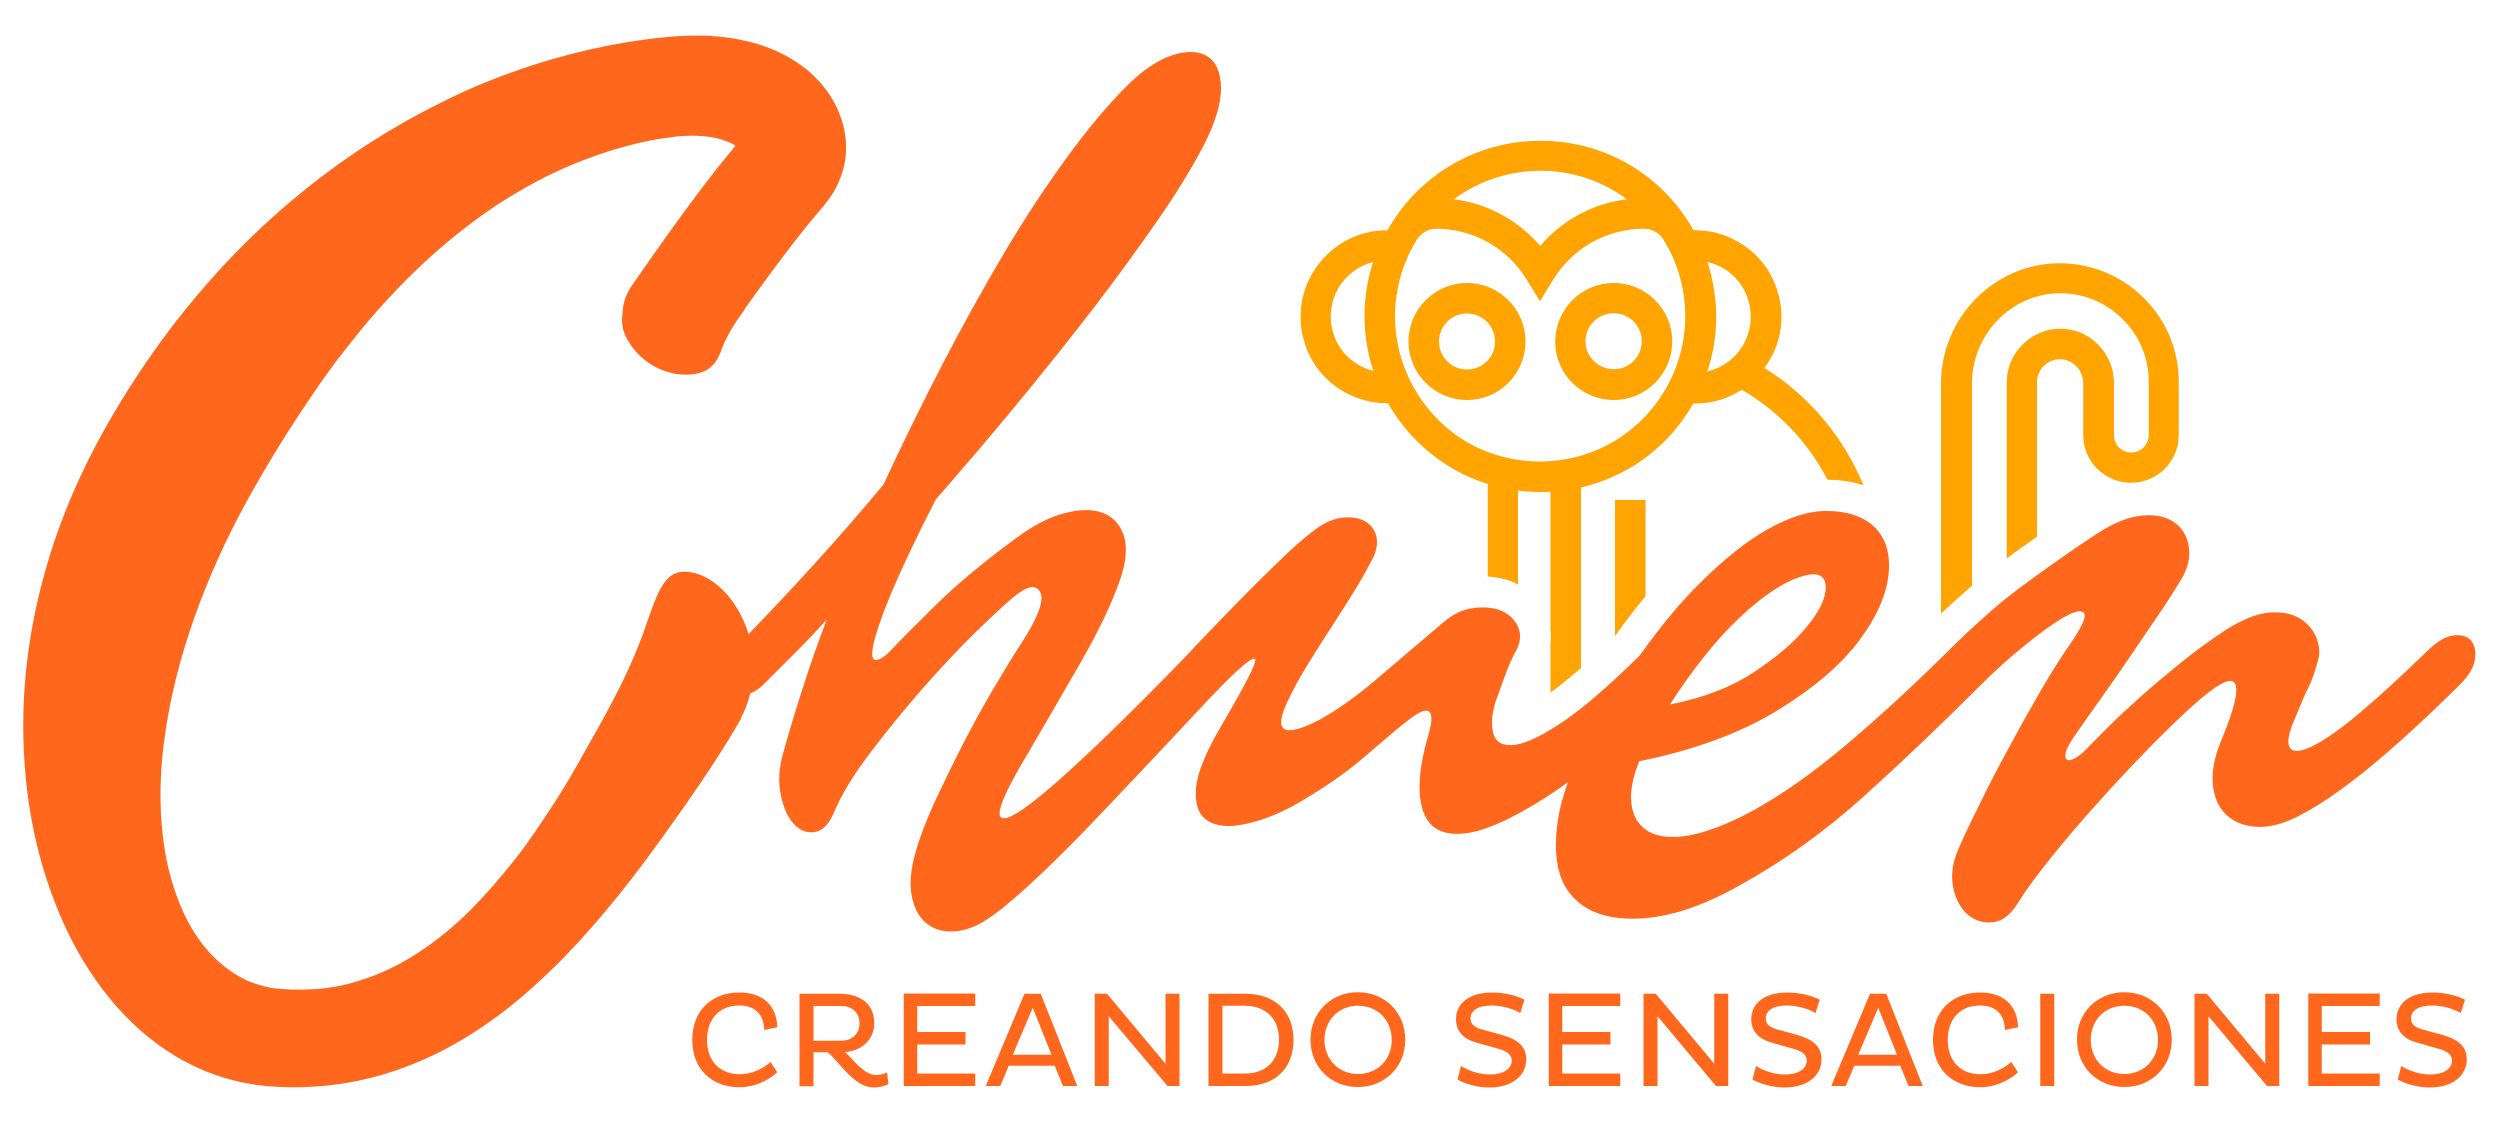 <?xml version="1.0" encoding="utf-8"?>
<!-- Generator: Adobe Illustrator 28.0.0, SVG Export Plug-In . SVG Version: 6.00 Build 0)  -->
<svg version="1.1" id="Logotipo_Chuen" xmlns="http://www.w3.org/2000/svg" xmlns:xlink="http://www.w3.org/1999/xlink" x="0px"
	 y="0px" viewBox="0 0 1000 449" style="enable-background:new 0 0 1000 449;" xml:space="preserve">
<style type="text/css">
	.st0{fill:#FF671D;}
	.st1{fill:#FFA400;}
</style>
<g>
	<g>
		<path class="st0" d="M310.9,428.9c-3.3,3.1-9,6-15.1,6c-10.9,0-18.9-7.1-18.9-18.9c0-12,8-19,18.9-19c9.4,0,14.9,5.3,15.1,13.9
			l-5.2,1.1c-0.2-6.1-3.5-9.8-10-9.8c-7.6,0-12.9,5-12.9,13.8c0,8.6,5.3,13.7,13.1,13.7c4.9,0,9.4-2.3,12.3-4.9L310.9,428.9z"/>
		<path class="st0" d="M319.8,397.5h16c7,0,13.9,3.1,13.9,11.8c0,6.7-5.3,11.1-11.6,11.5c3.6,3.7,7.8,9.2,12.3,9.2
			c1.4,0,3.1-0.4,4.4-1l0.6,4.6c-1.5,0.8-3.6,1.4-5.9,1.4c-8.1,0-14.2-11-18.5-14.1h-5.6v13.6h-5.6V397.5z M325.4,402.4v13.9h11
			c4.1,0,7.4-2.5,7.4-6.9c0-4.7-3.3-7-7.4-7H325.4z"/>
		<path class="st0" d="M361.5,434.3v-36.9h28.6v5h-23.2v10.4h19.3v5h-19.3v11.6h23.2v5H361.5z"/>
		<path class="st0" d="M409.8,397.5h6.5l14.6,36.9h-5.7l-3.3-8.1h-18.4l-3.4,8.1h-5.8L409.8,397.5z M405.1,421.9h15.5l-7.5-18.8
			L405.1,421.9z"/>
		<path class="st0" d="M443.5,406.5v27.9h-5.6v-36.9h4.9l23.4,28v-28h5.6v36.9H467L443.5,406.5z"/>
		<path class="st0" d="M483.4,397.5h15c10.9,0.1,19,6.5,19,18.5c0,11.9-8.1,18.4-19,18.4h-15V397.5z M489,402.4v27h9.1
			c7.9,0,13.5-4.8,13.5-13.5c0-8.8-5.6-13.5-13.5-13.6H489z"/>
		<path class="st0" d="M543.1,396.9c10.9,0,19,8.1,19,19c0,10.8-8.1,18.9-19,18.9c-10.8,0-18.9-8.1-18.9-18.9
			C524.2,405.1,532.3,396.9,543.1,396.9z M543.2,429.6c7.9,0,13.5-5.9,13.5-13.6c0-7.9-5.6-13.7-13.5-13.7
			c-7.8,0-13.4,5.8-13.4,13.7C529.8,423.7,535.4,429.6,543.2,429.6z"/>
		<path class="st0" d="M590.8,417.1c-5.4-1.4-8.4-4.6-8.4-9.4c0-5.8,4.6-10.7,14.5-10.7c5.1,0,10.1,1.4,12.9,2.9l-1.7,5.3
			c-2.6-1.6-7.3-3-11.4-3c-5.9,0-8.5,2.3-8.5,5.1c0,2.5,1.8,3.8,5,4.6l7.3,2c6.5,1.8,10,4.6,10,9.8c0,6.8-6,11.3-14.8,11.3
			c-5.3,0-10.4-1.8-12.7-3.2l1.4-5.4c2.5,1.6,6.9,3.4,11.5,3.4c5.4,0,8.8-2.2,8.8-5.6c0-2.6-2.3-4-6.5-5L590.8,417.1z"/>
		<path class="st0" d="M619.5,434.3v-36.9h28.6v5h-23.2v10.4h19.3v5h-19.3v11.6h23.2v5H619.5z"/>
		<path class="st0" d="M663,406.5v27.9h-5.6v-36.9h4.9l23.4,28v-28h5.6v36.9h-4.9L663,406.5z"/>
		<path class="st0" d="M708.9,417.1c-5.4-1.4-8.4-4.6-8.4-9.4c0-5.8,4.6-10.7,14.5-10.7c5.1,0,10.1,1.4,12.9,2.9l-1.7,5.3
			c-2.6-1.6-7.3-3-11.4-3c-5.9,0-8.5,2.3-8.5,5.1c0,2.5,1.8,3.8,5,4.6l7.3,2c6.5,1.8,10,4.6,10,9.8c0,6.8-6,11.3-14.8,11.3
			c-5.3,0-10.4-1.8-12.8-3.2l1.4-5.4c2.5,1.6,6.9,3.4,11.5,3.4c5.4,0,8.8-2.2,8.8-5.6c0-2.6-2.3-4-6.5-5L708.9,417.1z"/>
		<path class="st0" d="M748,397.5h6.5l14.6,36.9h-5.7l-3.3-8.1h-18.4l-3.4,8.1h-5.8L748,397.5z M743.3,421.9h15.5l-7.5-18.8
			L743.3,421.9z"/>
		<path class="st0" d="M807.2,428.9c-3.3,3.1-9,6-15.1,6c-10.9,0-18.9-7.1-18.9-18.9c0-12,8-19,18.9-19c9.4,0,14.9,5.3,15.1,13.9
			l-5.2,1.1c-0.2-6.1-3.5-9.8-10-9.8c-7.6,0-12.9,5-12.9,13.8c0,8.6,5.3,13.7,13.1,13.7c4.9,0,9.4-2.3,12.3-4.9L807.2,428.9z"/>
		<path class="st0" d="M816.1,397.5h5.6v36.9h-5.6V397.5z"/>
		<path class="st0" d="M849.7,396.9c10.9,0,19,8.1,19,19c0,10.8-8.1,18.9-19,18.9c-10.8,0-18.9-8.1-18.9-18.9
			C830.7,405.1,838.9,396.9,849.7,396.9z M849.7,429.6c7.9,0,13.5-5.9,13.5-13.6c0-7.9-5.6-13.7-13.5-13.7
			c-7.8,0-13.4,5.8-13.4,13.7C836.3,423.7,841.9,429.6,849.7,429.6z"/>
		<path class="st0" d="M883.4,406.5v27.9h-5.6v-36.9h4.9l23.4,28v-28h5.6v36.9h-4.9L883.4,406.5z"/>
		<path class="st0" d="M923.3,434.3v-36.9h28.6v5h-23.2v10.4h19.3v5h-19.3v11.6h23.2v5H923.3z"/>
		<path class="st0" d="M967,417.1c-5.4-1.4-8.4-4.6-8.4-9.4c0-5.8,4.6-10.7,14.5-10.7c5.1,0,10.1,1.4,12.9,2.9l-1.7,5.3
			c-2.6-1.6-7.3-3-11.4-3c-5.9,0-8.5,2.3-8.5,5.1c0,2.5,1.8,3.8,5,4.6l7.3,2c6.5,1.8,10,4.6,10,9.8c0,6.8-6,11.3-14.8,11.3
			c-5.3,0-10.4-1.8-12.8-3.2l1.4-5.4c2.5,1.6,6.9,3.4,11.5,3.4c5.4,0,8.8-2.2,8.8-5.6c0-2.6-2.3-4-6.5-5L967,417.1z"/>
	</g>
	<g>
		<g>
			<path class="st1" d="M586.8,113.2c-12.9,0-23.4,10.5-23.4,23.4s10.5,23.4,23.4,23.4c12.9,0,23.4-10.5,23.4-23.4
				S599.7,113.2,586.8,113.2L586.8,113.2z M586.8,147.8c-6.2,0-11.2-5-11.2-11.2c0-6.2,5-11.2,11.2-11.2c6.2,0,11.2,5,11.2,11.2
				C598.1,142.8,593,147.8,586.8,147.8L586.8,147.8z M586.8,147.8"/>
			<path class="st1" d="M645.5,160c12.9,0,23.4-10.5,23.4-23.4c0-12.9-10.5-23.4-23.4-23.4c-12.9,0-23.4,10.5-23.4,23.4
				C622,149.5,632.6,160,645.5,160L645.5,160z M645.5,125.3c6.2,0,11.2,5,11.2,11.2s-5,11.2-11.2,11.2c-6.2,0-11.3-5-11.3-11.2
				S639.3,125.3,645.5,125.3L645.5,125.3z M645.5,125.3"/>
			<g>
				<path class="st1" d="M785,237.6c1.2-1.1,2.5-2.2,3.8-3.3v-81c0-19.5,15.6-35.7,34.8-36c0.2,0,0.4,0,0.5,0
					c9.3,0,18.1,3.6,24.8,10.2c6.8,6.7,10.6,15.6,10.6,25.2V174c0,3.8-3.1,7-7,7c-1.9,0-3.6-0.7-4.9-2c-1.3-1.3-2-3.1-2-4.9v-20.9
					c0-5.8-2.4-11.5-6.6-15.6c-4.1-4.1-9.6-6.2-15.2-6.1c-11.6,0.2-21.1,9.8-21.1,21.4v70.5c3.8-2.9,7.8-5.7,11.8-8.5
					c0.1-0.1,0.2-0.2,0.3-0.2v-61.8c0-5,4.1-9.2,9.1-9.2c2.4,0,4.7,0.9,6.5,2.7c1.9,1.8,2.9,4.4,2.9,6.9V174c0,5.1,2,9.9,5.6,13.5
					c3.6,3.6,8.4,5.6,13.5,5.6c10.6,0,19.1-8.6,19.1-19.1v-21.2c0-12.8-5-24.8-14.2-33.8c-9.1-9-21.2-13.8-34.1-13.7
					c-25.8,0.4-46.8,22-46.8,48.1v92C779.4,242.7,782.2,240.1,785,237.6z"/>
				<path class="st1" d="M537.6,156.7c5.3,3,11.1,4.6,17.1,4.6c0.2,0,0.3,0,0.5,0c6,10.5,14.7,19.5,25.5,25.9
					c4.5,2.7,9.4,4.8,14.4,6.4v37c3.6,0.2,7,0.9,10,2.2c0.7,0.3,1.4,0.6,2.1,1v-37.6c3,0.4,6,0.6,9,0.6c1.3,0,2.6,0,4-0.1v55.1
					c0.2,1.8,0.3,3.7,0,5.8v19.4c3.6-2.6,7.6-5.8,12.2-9.8v-72.2c6.8-1.6,13.3-4.2,19.4-7.7c10.8-6.3,19.5-15.3,25.5-25.9
					c0.3,0,0.5,0,0.8,0c6.7,0,13.1-1.9,18.6-5.5c14.9,8.6,26.6,21.2,34.3,36c5.3,0,10.1,0.8,14.4,2.2c-8-19.2-21.6-35.7-39.6-46.9
					c0.8-1.1,1.5-2.2,2.2-3.4c4.6-8,5.8-17.4,3.3-26.3c-2.4-8.9-8.2-16.4-16.3-20.9c-5.4-3.1-11.4-4.6-17.6-4.5
					c-1.9-3.4-4.1-6.7-6.6-9.8c-13.4-16.6-33.3-26-54.6-26c-21.3,0-41.2,9.5-54.6,26c-2.5,3.1-4.7,6.4-6.6,9.8
					c-12.4-0.1-23.9,6.5-30.2,17.5c-4.6,8-5.8,17.4-3.3,26.3C523.8,144.7,529.6,152.2,537.6,156.7z M683,104.8
					c2.1,0.5,4.1,1.3,6,2.3c5.2,3,9,7.8,10.5,13.6c1.6,5.8,0.8,11.9-2.1,17.1c-3.2,5.6-8.5,9.4-14.5,10.8c2.4-7.1,3.6-14.5,3.6-22.1
					C686.4,119.1,685.2,111.7,683,104.8z M616.1,68.3c12.6,0,24.7,4,34.6,11.4c-13.5,1.7-25.8,8.3-34.6,18.7
					c-8.8-10.3-21.1-17-34.6-18.7C591.5,72.4,603.5,68.3,616.1,68.3z M566.7,95.9c1.7-2.7,4.6-4.4,7.7-4.4h0
					c15,0,28.6,7.7,36.4,20.5l5.2,8.5l5.2-8.5c7.8-12.8,21.4-20.5,36.4-20.5h0.1c3.2,0,6.1,1.7,7.7,4.4c5.7,9.1,8.7,19.8,8.7,30.6
					c0,20.5-11,39.8-28.8,50.2c-8.9,5.2-19,7.9-29.4,7.9c-10.3,0-20.5-2.7-29.4-7.9C569,166.2,558,147,558,126.5
					C558,115.6,561.1,105,566.7,95.9z M535.2,115.5c3.1-5.4,8.2-9.2,14-10.7c-2.2,7-3.4,14.2-3.4,21.6c0,7.6,1.2,15,3.6,22
					c-2-0.5-3.9-1.3-5.8-2.3c-5.2-3-9-7.8-10.5-13.6C531.5,126.8,532.3,120.7,535.2,115.5z"/>
				<path class="st1" d="M646,254.3c0.1-0.1,0.2-0.2,0.3-0.3c4-5.6,8-10.8,11.9-15.5v-38.5H646V254.3z"/>
			</g>
		</g>
		<path class="st0" d="M289.7,274.8c0.2,0.2,0.3,0.5,0.5,0.7c1.5,1.6,3.7,2.5,6.6,2.5c2.9,0,5.9-1.5,8.9-4.5
			c3.8-3.8,7.8-7.8,12.1-12.1c4.3-4.3,8.6-8.8,12.9-13.6c-3.5,9.3-6.8,18.5-9.6,27.4c-2.9,9-5.5,17.6-7.8,25.9
			c-1.8,6.3-2.1,12.1-0.9,17.2c1.1,5.2,2.9,9,5.3,11.5c2.4,2.5,5.2,3.5,8.3,3c3.2-0.5,5.7-3.3,7.8-8.3c3-7.1,7.9-15,14.6-23.8
			c6.7-8.8,13.7-17.4,21-25.7c7.3-8.3,14.3-15.7,20.8-22.1c6.6-6.4,11.4-10.9,14.4-13.4c5.8-5,9.6-6,11.4-2.8
			c1.8,3.2-0.6,9.9-7.2,20.2c-3.3,5-7,11.1-11.2,18.2c-4.2,7.1-8.3,14.5-12.3,22.3c-4,7.8-7.8,15.6-11.4,23.3
			c-3.5,7.7-6.2,14.7-7.9,21c-1.8,6.6-2.2,12.1-1.3,16.7c0.9,4.5,2.6,8,5.3,10.4c2.6,2.4,5.9,3.7,9.8,3.8c3.9,0.1,8-0.9,12.3-3.2
			c3.3-1.8,7.6-4.9,12.9-9.5c5.3-4.5,11-9.8,17.2-15.9c6.2-6.1,12.6-12.6,19.3-19.7c6.7-7.1,13.1-13.8,19.1-20.2
			c6.1-6.4,11.6-12.4,16.7-17.8c5-5.4,9.1-9.7,12.1-12.7c0,0,0.1-0.1,0.1-0.1c8-8,12.2-11.2,12.6-9.7c0.4,1.5-3.8,9.8-12.7,25
			c-6.8,11.4-10.5,20.2-11,26.5c-0.5,6.3,1,10.6,4.5,12.9c3.5,2.3,8.5,2.8,14.8,1.5c6.3-1.3,12.7-3.7,19.3-7.2
			c11.6-6.6,21.4-13.3,29.3-20.2c8-6.9,13.9-11.9,18-15c7.8-5.8,10.1-3.3,6.8,7.6c-3.5,12.1-4.2,21.7-2.1,28.8
			c2.1,7.1,7.3,10.3,15.5,9.8c8.2-0.5,19.5-5.4,33.9-14.6c2.8-1.8,5.7-3.8,8.8-6c-2,5.4-3.3,10.3-4,14.9
			c-2.1,13.9-0.3,24.1,5.7,30.7c5.9,6.6,15,9.5,27.1,8.9c12.1-0.6,25.5-5.1,40.1-13.4c17.7-9.8,34.2-21.7,49.6-35.6
			c15.4-13.9,31-28.8,46.9-44.7c0,0,0,0,0,0c5.5-5.5,11.4-10.8,17.6-15.8c6.2-5,11.4-8.8,15.7-11.2c4.3-2.4,6.9-2.8,7.8-1.3
			c0.9,1.5-1.3,6.1-6.6,13.6c-3,4.3-6.7,10.2-11,17.6c-4.3,7.4-8.6,15.1-12.9,23.1c-4.3,7.9-8.3,15.6-11.9,23.1
			c-3.7,7.4-6.4,13.2-8.1,17.2c-2.3,5.3-2.9,10.3-1.9,15.1c1,4.8,3,8.4,5.9,10.8c2.9,2.4,6.2,3.4,10,3c3.8-0.4,7.2-3.1,10.2-8.1
			c3-4.8,7.4-10.8,13.2-18c5.8-7.2,12.1-14.6,18.9-22.1c6.8-7.6,13.6-14.8,20.4-21.8c6.8-6.9,12.6-12.5,17.4-16.8
			c9.6-8.6,15.1-11.5,16.7-8.7c1.5,2.8-0.3,10.2-5.3,22.3c-2.8,6.6-4,12.4-3.6,17.6c0.4,5.2,2.1,9.3,5.1,12.3c3,3,7,4.7,11.9,5.1
			c4.9,0.4,10.5-0.9,16.8-4c5.5-2.8,11.4-6.4,17.6-11c6.2-4.5,12.2-9.3,18-14.4c5.8-5,11.3-10,16.5-14.9c5.2-4.9,9.5-9.1,13.1-12.7
			c3.5-3.5,5.5-6.9,5.9-10.2c0.4-3.3-0.2-5.7-1.7-7.4c-1.5-1.6-3.8-2.3-7-1.9c-3.2,0.4-6.6,2.5-10.4,6.2
			c-9.6,9.3-18.2,17.3-25.9,23.8c-7.7,6.6-14.1,11.2-19.1,13.8c-5,2.6-8.3,3.1-9.8,1.3c-1.5-1.8-0.8-6.1,2.3-12.9
			c2-5,3.7-9,5.1-11.7c1.4-2.8,2.7-6.7,4-11.7c0.5-2.5,0.1-5.3-1.1-8.3c-1.3-3-3.5-5.5-6.6-7.4c-3.2-1.9-7.1-2.6-11.9-2.3
			c-4.8,0.4-10.5,2.6-17,6.6c-6.6,4.3-12.8,8.8-18.7,13.6c-5.9,4.8-11.3,9.3-16.1,13.6c-4.8,4.3-9,8.2-12.5,11.7
			c-3.5,3.5-6.1,6.1-7.6,7.6c-2,2.3-3.9,3.9-5.5,4.9c-1.6,1-2.8,1.3-3.6,0.9c-0.8-0.4-0.9-1.4-0.6-3c0.4-1.6,1.8-4.2,4.4-7.8
			c2.3-3.3,5.3-7.6,9.1-12.9c3.8-5.3,7.7-10.9,11.7-16.8c4-5.9,7.9-11.7,11.7-17.2c3.8-5.5,6.9-10.5,9.5-14.8
			c2.5-4.3,3.5-8.5,2.8-12.7c-0.6-4.2-2.5-7.4-5.7-9.7c-3.2-2.3-7.4-3.2-12.7-2.8c-5.3,0.4-11.5,2.8-18.5,7.4
			c-6.1,4-11.6,7.8-16.7,11.4c-5,3.5-9.9,7.1-14.6,10.6c-4.7,3.5-9.3,7.3-13.8,11.4c-4,3.5-8,7.3-12.2,11.4
			c-0.6,0.5-1.1,1.1-1.7,1.7c0,0-0.1,0.1-0.1,0.1c0,0,0,0,0,0c-17.1,16.9-32.4,30.7-45.7,41.6c-13.4,10.9-25.9,19.2-37.5,25
			c-9.3,4.5-17.2,7.1-23.5,7.8c-6.3,0.6-11.2-0.3-14.6-2.8c-3.4-2.5-5.3-6.2-5.7-11c-0.4-4.8,0.7-10.2,3.2-16.3
			c22.2-4.5,40.7-11.4,55.4-20.4c14.8-9.1,25.8-18.6,33.1-28.6c7.3-10,11.1-19.4,11.4-28.2c0.3-8.8-2.9-15.3-9.5-19.3
			c-4.3-2.5-9.7-3.7-16.3-3.6c-6.6,0.1-14.1,2.5-22.5,7.2c-8.5,4.7-17.8,12.1-28,22.3c-7.5,7.5-15.3,16.9-23.4,28.3
			c-12,11.8-22,20.5-30,26c-8.5,5.8-15,9-19.7,9.7c-4.7,0.6-7.6-0.7-8.7-4c-1.1-3.3-0.9-7.6,0.6-12.9c1.3-3.5,2.6-7.2,4-11
			c1.4-3.8,2.8-7.1,4.4-9.8c1.8-3.5,2-6.7,0.6-9.7c-1.4-2.9-3.6-5-6.6-6.2c-3-1.3-6.7-1.6-11-1.1c-4.3,0.5-8.3,2.4-12.1,5.7
			c-8.1,6.8-16.5,14-25.4,21.6c-8.8,7.6-16.9,13.4-24.2,17.4c-14.6,7.6-18.8,4.9-12.5-7.9c2-4.3,4.6-9,7.8-14.2
			c3.2-5.2,6.4-10.3,9.8-15.5c3.4-5.2,6.6-10.2,9.5-15c2.9-4.8,5.2-9,7-12.5c1.5-3.5,1.8-6.6,0.9-9.1c-0.9-2.5-2.5-4.4-4.9-5.5
			c-2.4-1.1-5.2-1.5-8.5-1.1c-3.3,0.4-6.6,1.7-9.8,4c-3.3,2.3-6.9,5.3-11,9.1c-4,3.8-8.3,7.9-12.7,12.3c-4.4,4.4-9,9-13.6,13.8
			c-4.7,4.8-9.1,9.5-13.4,14c-0.1,0.1-0.1,0.1-0.1,0.2c-13.8,14.3-26.4,26.9-37.7,37.7c-11.4,10.8-20.4,18.8-27.1,23.8
			c-6.7,5-10.5,6.5-11.5,4.4c-1-2.1,1.8-8.9,8.3-20.2c9.3-15.9,17.5-29.9,24.4-42c6.9-12.1,12-22.8,15.3-32.2
			c2.5-7.3,3-13.2,1.5-17.8c-1.5-4.5-4.4-7.6-8.5-9.1c-4.2-1.5-9.3-1.4-15.3,0.2c-6.1,1.6-12.4,4.9-18.9,9.7
			c-13.1,9.6-24.1,18.7-32.9,27.4c-8.8,8.7-14.8,14.7-17.8,18c-2.3,2.3-4.2,3.5-5.7,3.6c-1.5,0.1-1.9-1.8-1.1-5.9
			c0.8-4,3-10.7,6.8-19.9c3.8-9.2,9.8-22,18.2-38.4c10.8-12.4,21.7-25.1,32.5-38.2c10.8-13.1,21-25.9,30.5-38.2
			c9.5-12.4,18-24.1,25.7-35.2c7.7-11.1,13.8-21.1,18.4-29.9c4.8-9.3,7.1-17.1,7-23.3c-0.1-6.2-2-10.3-5.5-12.5
			c-3.5-2.1-8.2-2.3-14-0.4c-5.8,1.9-11.9,6-18.2,12.3c-7.6,7.6-15.5,17-23.8,28.4c-8.3,11.4-16.7,24-25,38
			c-8.3,14-16.6,28.9-24.8,44.7c-8.2,15.8-16.1,31.9-23.7,48.3c-8.8,10.6-18.2,21.4-28.2,32.4c-10,11-20.8,22.4-32.4,34.3
			c-2.2,2.2-3.6,4.5-4.1,6.8 M681.2,263.2c4.8-6.1,9.6-11.4,14.6-16.1c4.9-4.7,9.7-8.5,14.4-11.5c4.7-3,9-4.9,13.1-5.7
			c4.8-0.8,7.1,1,7,5.3c-0.1,4.3-2.6,9.5-7.6,15.5c-4.9,6.1-12,12.1-21.2,18.2c-9.2,6.1-20.4,10.3-33.5,12.9
			C672,275.5,676.4,269.3,681.2,263.2z"/>
	</g>
	<path class="st0" d="M337.8,52.3c-2.2-10.8-8.2-18.5-14.4-23.9c-6.4-5.3-13.2-8.5-19.7-10.6c-6.6-2-13-3-19.1-3.4
		c-6.1-0.4-12.1-0.1-17.7,0.4c-10.7,1-21.2,2.8-31.5,5.1c-10.3,2.4-20.4,5.3-30.3,8.9c-9.9,3.5-19.6,7.6-29,12.4
		c-37.7,18.6-71.2,45.7-97.8,77.6c-13.4,15.9-25.1,33-35.3,50.8c-10.5,18.4-19.1,38.1-24.9,58.8c-5.9,20.7-9,42.3-8.8,64.2
		c0.3,21.8,3.6,43.9,11.4,65c3.8,10.6,8.7,20.9,15.1,30.7c6.3,9.7,14.1,18.9,23.6,26.6c9.5,7.7,20.8,13.8,33.1,17
		c3,0.8,6.1,1.5,9.2,1.9c1.5,0.3,3.1,0.4,4.7,0.6c1.6,0.2,2.9,0.2,4.3,0.3l4.2,0.2l4.2,0c2.8,0,5.7-0.2,8.5-0.4
		c22.8-1.6,44.7-10.2,62.8-22.1c9.1-5.9,17.5-12.6,25.2-19.8c7.8-7.1,14.9-14.6,21.6-22.3c13.5-15.4,25.3-31.7,36.6-47.8
		c7.6-10.9,15.5-22.6,22.7-35.2h-0.2c3.1-5.7,4.6-11.8,4.9-18.1c0.1-2.1,0.1-4.1-0.1-6c-0.2-4-0.8-6.7-1.5-8.9
		c-0.2-0.9-0.5-1.7-0.8-2.6c-1.9-5.3-4.6-10-8-13.9c-3.5-3.9-7.2-6.6-11.1-8c-3.9-1.4-8.4-1.9-11.8,0.9c-4.6,3.9-7,12.6-9.5,19.4
		c-5.4,16.1-13.7,31.6-23.2,48.2c-4.5,8.2-9.1,16.2-14.1,23.8c-5,7.6-9.9,15.2-15.5,22.1c-5.5,7-11.3,13.6-17.3,19.7
		c-6.1,6.1-12.6,11.5-19.4,16.1c-6.8,4.6-14,8.4-21.4,11c-7.4,2.7-15,4.4-22.8,4.7c-1.9,0.1-3.9,0.2-5.8,0.1l-2.9,0l-2.9-0.2
		c-0.9-0.1-2-0.1-2.8-0.2c-0.8-0.1-1.6-0.2-2.4-0.4c-1.6-0.3-3.2-0.7-4.8-1.2c-3.1-0.9-6.1-2.3-8.9-4.1c-2.8-1.7-5.5-3.8-8-6.2
		c-5-4.8-9.2-10.9-12.4-17.6c-3.2-6.8-5.6-14.3-7.2-22c-3-15.6-3.1-32.2-0.8-48.6c2.2-16.4,6.4-32.6,12-48.4
		c5.6-15.8,12.6-31.3,20.8-46.2c8.5-15.5,17.9-30.5,27.8-44.9c2.4-3.7,5.1-7.1,7.6-10.7c2.7-3.4,5.3-6.9,8.1-10.3
		c5.4-6.9,11.2-13.3,17.2-19.6c12-12.5,25.3-23.8,39.7-33.4c7.3-4.7,14.8-9,22.6-12.7c7.8-3.7,15.9-6.8,24.1-9.3
		c4.1-1.2,8.3-2.3,12.4-3.2c4.2-0.9,8.4-1.5,12.5-2c3.9-0.4,7.5-0.4,11-0.1c3.4,0.3,6.5,1,9,2c1.5,0.5,2.7,1.2,3.6,1.8
		c-2.4,2.9-4.8,5.8-7.1,8.7c-12.4,15.8-23.5,31.6-34.4,47.3c-2.4,3.4-3.6,7.3-3.7,11.2c-0.6,4,0.2,7.7,2.4,11.1
		c3,4.9,7,8.4,11.8,10.7c4.9,2.3,9.8,3,14.8,2.3c5-0.8,8.4-3.7,10.3-8.9c1.8-5.2,5-10.8,9.6-16.9l-0.1-0.1
		c7.5-10.5,15-20.8,22.7-30.5c2.8-3.6,5.7-7,8.6-10.4l0.5-0.6l1-1.3c0.9-1.2,1.8-2.4,2.6-3.7c1.6-2.5,2.8-5.4,3.7-8.2
		C338.7,63.6,338.8,57.6,337.8,52.3z M297.8,54.4l-0.2,0.2c0,0,0,0,0-0.1L297.8,54.4z M296.4,60.3C296.8,60.8,296.6,61,296.4,60.3
		L296.4,60.3z"/>
</g>
</svg>
